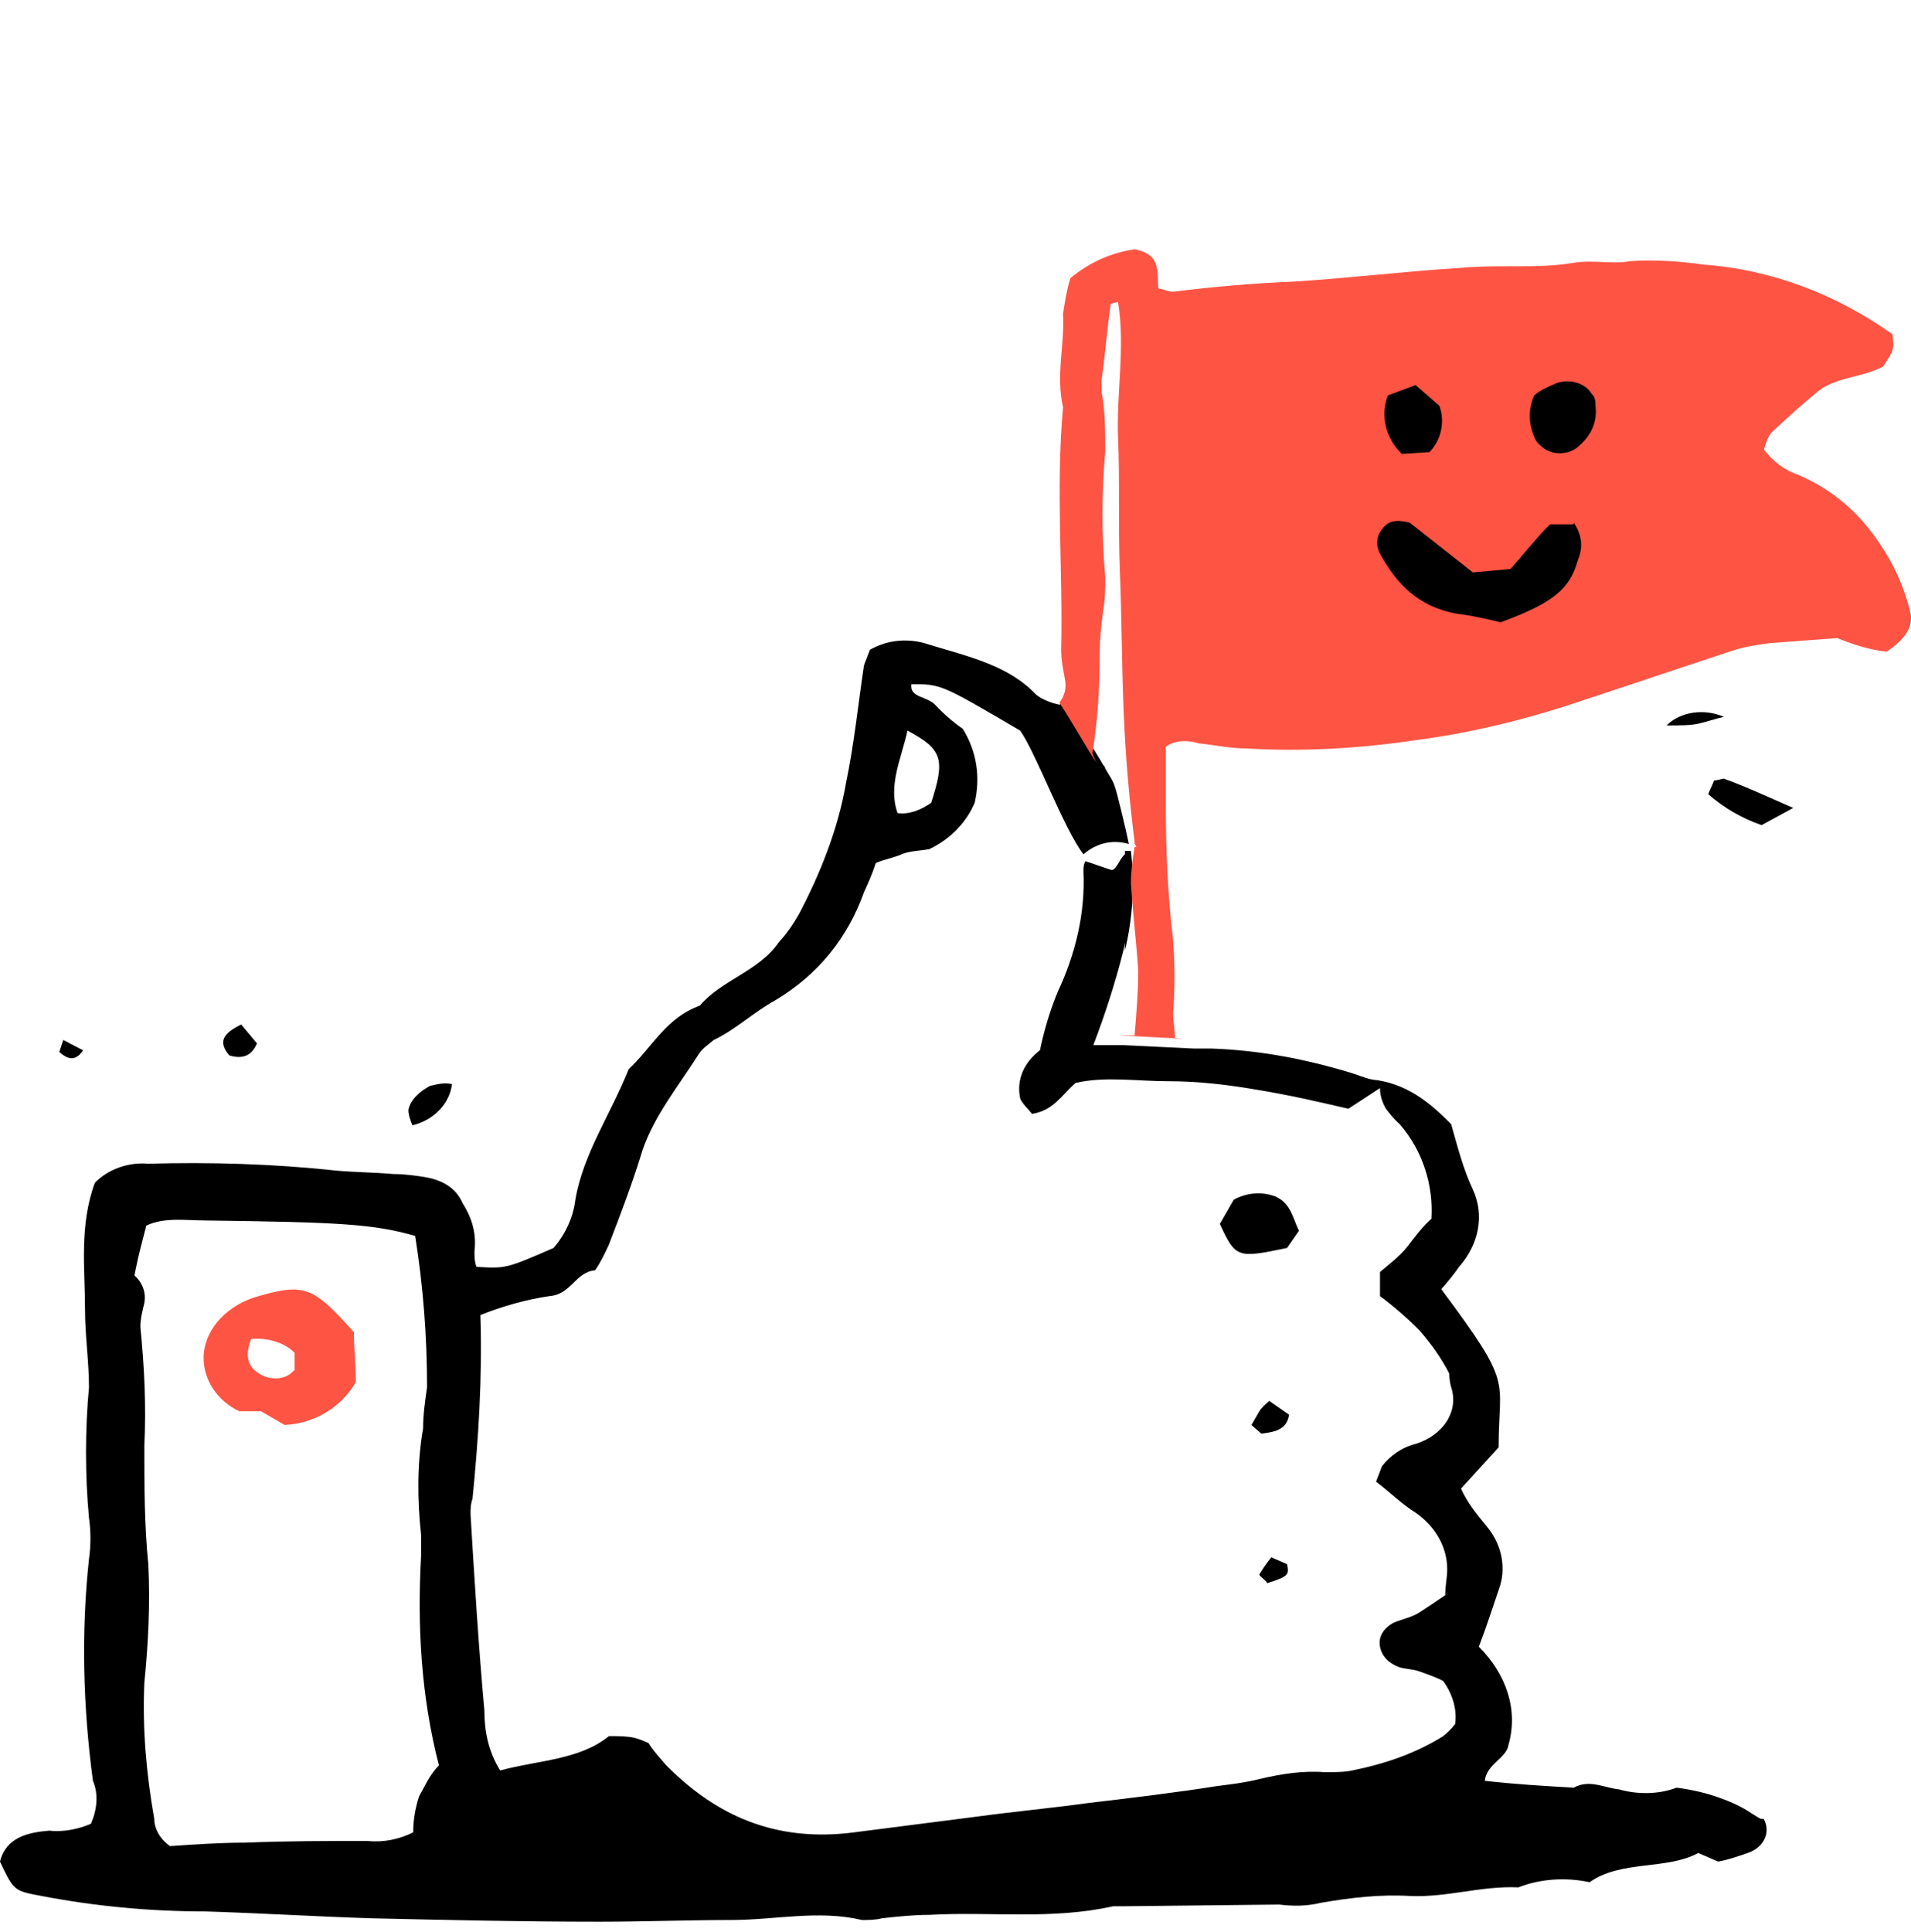 <svg width="92" height="93" viewBox="0 0 92 93" fill="none" xmlns="http://www.w3.org/2000/svg">
<path d="M55.109 40.791C55.109 40.874 55.109 40.874 55.109 40.957H55.205L55.109 40.791ZM84.33 87.288C83.854 86.957 83.283 86.709 82.807 86.543C82.141 86.295 81.379 86.13 80.713 86.047C79.856 86.378 78.809 86.378 77.953 86.13C77.191 86.047 76.525 85.633 75.764 86.047C74.336 85.964 72.908 85.881 71.481 85.716C71.576 84.889 72.528 84.64 72.623 83.978C73.099 82.324 72.528 80.586 71.195 79.263C71.576 78.27 71.861 77.36 72.147 76.532C72.528 75.54 72.337 74.381 71.576 73.471C71.1 72.892 70.624 72.313 70.338 71.651L72.147 69.666C72.147 66.273 72.908 66.77 69.386 62.054C69.672 61.723 69.958 61.392 70.243 60.978C71.195 59.903 71.481 58.496 70.909 57.255C70.433 56.263 70.148 55.104 69.862 54.112C68.815 53.036 67.673 52.126 66.055 51.961C65.674 51.878 65.294 51.712 65.008 51.63C62.819 50.968 60.63 50.554 58.346 50.471H57.584H57.489L54.062 50.306H52.635C53.206 48.817 53.682 47.327 54.062 45.838C54.443 44.266 54.538 42.612 54.348 41.04C53.967 41.04 53.777 41.95 53.491 41.867C53.206 41.784 52.54 41.536 52.254 41.453C52.159 41.619 52.159 41.784 52.159 41.95C52.254 43.935 51.778 45.921 50.922 47.741C50.541 48.651 50.255 49.644 50.065 50.554C49.303 51.133 48.923 51.961 49.113 52.871C49.208 53.119 49.494 53.367 49.684 53.615C50.731 53.45 51.112 52.705 51.778 52.126C53.206 51.795 54.729 52.043 56.252 52.043C57.679 52.043 59.107 52.209 60.535 52.457C62.058 52.705 63.485 53.036 64.913 53.367L66.436 52.374C66.436 52.705 66.531 53.036 66.722 53.367C66.912 53.615 67.102 53.863 67.388 54.112C68.53 55.435 69.006 57.09 68.911 58.662C68.53 58.993 68.149 59.489 67.769 59.986C67.388 60.482 66.817 60.896 66.436 61.227V62.385C67.102 62.881 67.769 63.461 68.34 64.04C68.911 64.701 69.386 65.363 69.767 66.108C69.767 66.108 69.767 66.439 69.862 66.77C70.243 67.928 69.482 69.086 68.149 69.5C67.483 69.665 66.912 70.079 66.531 70.576C66.436 70.824 66.341 71.072 66.246 71.32C66.912 71.817 67.483 72.396 68.149 72.809C69.101 73.471 69.672 74.464 69.672 75.54C69.672 75.953 69.577 76.284 69.577 76.781C69.101 77.112 68.72 77.36 68.34 77.608C67.959 77.856 67.483 77.939 67.102 78.104C66.626 78.353 66.341 78.766 66.436 79.263C66.531 79.759 66.912 80.09 67.388 80.255C67.673 80.338 67.959 80.338 68.244 80.421C68.72 80.586 69.196 80.752 69.482 80.917C69.958 81.579 70.148 82.324 70.053 82.986C69.862 83.234 69.672 83.399 69.482 83.565C68.149 84.392 66.722 84.889 65.103 85.219C64.723 85.302 64.247 85.302 63.771 85.302C62.724 85.219 61.677 85.385 60.63 85.633C59.964 85.799 59.297 85.881 58.631 85.964C56.537 86.295 54.443 86.543 52.349 86.791C50.541 87.04 48.732 87.205 46.924 87.453C45.02 87.701 43.022 87.95 41.118 88.198C37.311 88.694 34.455 87.371 32.076 84.971C31.79 84.64 31.41 84.227 31.219 83.896C31.029 83.813 30.838 83.73 30.553 83.648C30.172 83.565 29.791 83.565 29.316 83.565C27.888 84.723 25.889 84.723 24.081 85.219C23.51 84.309 23.319 83.317 23.319 82.324C23.034 79.18 22.843 76.036 22.653 72.892C22.653 72.644 22.653 72.396 22.748 72.148C23.034 69.252 23.224 66.356 23.129 63.295C24.176 62.881 25.318 62.55 26.46 62.385C27.507 62.302 27.698 61.227 28.649 61.144C28.935 60.73 29.125 60.317 29.316 59.903C29.887 58.414 30.458 56.925 30.934 55.353C31.505 53.698 32.647 52.291 33.599 50.802C33.789 50.471 34.075 50.306 34.36 50.058C35.407 49.561 36.264 48.734 37.311 48.155C39.405 46.914 40.832 45.094 41.594 42.943C41.784 42.529 41.975 42.115 42.165 41.536C42.546 41.371 43.022 41.288 43.402 41.122C43.783 40.957 44.259 40.957 44.735 40.874C45.782 40.378 46.543 39.55 46.924 38.64C47.209 37.399 47.019 36.158 46.353 35.083C45.877 34.752 45.401 34.338 45.02 33.925C44.64 33.511 43.783 33.594 43.878 32.932C45.306 32.932 45.306 32.932 49.113 35.166C49.874 36.241 51.207 39.881 52.159 41.122C52.73 40.626 53.491 40.378 54.348 40.626C54.253 40.13 53.777 38.144 53.682 37.896C53.587 37.565 53.396 37.317 53.206 36.986C53.206 36.903 53.111 36.82 53.111 36.82L53.016 36.655C52.73 36.158 51.968 35 51.112 33.759L51.017 33.925C50.636 33.842 50.16 33.676 49.874 33.428C48.542 32.022 46.638 31.608 44.735 31.029C43.783 30.698 42.736 30.781 41.879 31.277C41.784 31.525 41.689 31.773 41.594 32.022C41.308 33.925 41.118 35.827 40.737 37.648C40.356 39.881 39.5 42.032 38.453 44.018C38.167 44.514 37.882 44.928 37.501 45.342C36.549 46.748 34.741 47.162 33.694 48.403C32.076 48.982 31.41 50.389 30.267 51.464C29.411 53.615 28.078 55.518 27.698 57.752C27.602 58.579 27.222 59.407 26.651 60.068C24.366 61.061 24.366 61.061 22.939 60.978C22.843 60.73 22.843 60.482 22.843 60.234C22.939 59.407 22.748 58.662 22.272 57.917C21.987 57.255 21.416 56.842 20.559 56.676C20.083 56.594 19.512 56.511 18.941 56.511C17.989 56.428 17.133 56.428 16.181 56.345C13.135 56.014 10.089 55.932 7.139 56.014C6.187 55.932 5.235 56.263 4.569 56.925C3.807 58.993 4.093 61.061 4.093 63.047C4.093 64.288 4.283 65.529 4.283 66.77C4.093 68.838 4.093 70.989 4.283 73.058C4.378 73.719 4.378 74.381 4.283 75.043C3.902 78.601 3.998 82.158 4.473 85.716C4.759 86.378 4.664 87.122 4.378 87.784C3.807 88.032 3.046 88.198 2.38 88.115C1.333 88.198 0.286 88.446 0 89.604C0.666 91.011 0.666 91.011 1.999 91.259C4.569 91.755 7.234 92.004 9.899 92.004C12.564 92.086 15.229 92.252 17.894 92.335C21.511 92.417 25.128 92.5 28.84 92.5C30.934 92.5 33.123 92.417 35.217 92.417C37.311 92.417 39.405 91.921 41.499 92.417C41.784 92.417 42.165 92.417 42.45 92.335C43.212 92.252 43.973 92.169 44.735 92.169C47.685 92.004 50.636 92.417 53.587 91.755C53.777 91.755 53.872 91.755 54.062 91.755L61.582 91.673C62.248 91.755 62.914 91.755 63.581 91.59C65.008 91.342 66.436 91.176 67.864 91.259C69.672 91.342 71.29 90.763 73.099 90.845C74.146 90.432 75.383 90.349 76.525 90.597C78.048 89.522 80.237 90.018 81.76 89.191L82.712 89.604C83.188 89.522 83.664 89.356 84.139 89.191C84.901 88.942 85.282 88.198 84.901 87.536C84.806 87.619 84.615 87.453 84.33 87.288ZM43.688 35.166C45.401 36.076 45.496 36.572 44.83 38.64C44.354 38.971 43.783 39.219 43.212 39.137C42.736 37.813 43.402 36.489 43.688 35.166ZM20.178 86.46C19.988 87.04 19.893 87.619 19.893 88.198C19.226 88.529 18.465 88.694 17.704 88.612C15.705 88.612 13.801 88.612 11.802 88.694C10.565 88.694 9.423 88.777 8.186 88.86C7.71 88.529 7.424 88.032 7.424 87.536C7.043 85.385 6.853 83.234 6.948 81C7.139 79.097 7.234 77.194 7.139 75.291C6.948 73.389 6.948 71.486 6.948 69.583C7.043 67.68 6.948 65.777 6.758 63.874C6.758 63.461 6.853 63.13 6.948 62.716C7.043 62.219 6.853 61.723 6.472 61.392C6.663 60.399 6.853 59.737 7.043 58.993C7.9 58.579 8.947 58.745 9.899 58.745C16.276 58.827 17.989 58.91 19.988 59.489C20.369 61.889 20.559 64.288 20.559 66.77C20.464 67.432 20.369 68.094 20.369 68.755C20.083 70.41 20.083 72.148 20.273 73.885C20.273 74.216 20.273 74.547 20.273 74.878C20.083 78.27 20.273 81.662 21.13 84.971C20.654 85.468 20.464 85.964 20.178 86.46Z" fill="black"/>
<path d="M86.329 38.888L84.806 39.716C83.854 39.385 82.997 38.888 82.236 38.227C82.331 37.978 82.426 37.813 82.521 37.565C82.712 37.565 82.902 37.482 82.997 37.482C84.139 37.896 85.186 38.392 86.329 38.888Z" fill="black"/>
<path d="M21.757 52.181C21.662 53.091 20.9 53.918 19.853 54.166C19.758 53.918 19.663 53.67 19.663 53.422C19.758 52.925 20.234 52.511 20.71 52.263C21.091 52.181 21.376 52.098 21.757 52.181Z" fill="black"/>
<path d="M11.612 49.313L12.373 50.223C12.088 50.885 11.612 50.968 11.041 50.802C10.47 50.14 10.755 49.727 11.612 49.313Z" fill="black"/>
<path d="M82.991 34.503C82.61 34.586 82.134 34.752 81.754 34.834C81.373 34.917 80.897 34.917 80.231 34.917C80.897 34.255 82.039 34.09 82.991 34.503Z" fill="black"/>
<path d="M3.997 50.554C3.617 51.133 3.236 50.968 2.855 50.637L3.046 50.058L3.997 50.554Z" fill="black"/>
<path d="M61.962 60.068C59.582 60.565 59.487 60.565 58.726 58.91L59.392 57.752C59.963 57.421 60.725 57.338 61.391 57.586C62.152 57.917 62.248 58.662 62.533 59.241L61.962 60.068Z" fill="black"/>
<path d="M60.249 68.59C60.439 68.259 60.534 68.094 60.63 67.928C60.725 67.763 60.915 67.597 61.105 67.432L62.057 68.094C61.962 68.755 61.486 68.921 60.725 69.004L60.249 68.59Z" fill="black"/>
<path d="M61.201 74.96L61.962 75.291C62.057 75.788 62.057 75.871 61.01 76.201C60.915 76.036 60.63 75.871 60.63 75.788C60.82 75.457 61.01 75.209 61.201 74.96Z" fill="black"/>
<path d="M75.954 26.892C75.573 28.299 74.716 28.96 72.242 29.87C71.575 29.705 70.814 29.54 70.148 29.457C68.244 29.126 67.197 27.968 66.436 26.561C66.245 26.23 66.245 25.734 66.531 25.403C66.816 24.989 67.197 24.906 67.863 25.072L70.909 27.471L72.718 27.306C73.384 26.561 73.955 25.816 74.621 25.155H75.859C76.049 25.651 76.144 26.313 75.954 26.892Z" fill="black"/>
<path d="M76.049 21.432C75.573 21.928 74.716 21.928 74.241 21.514C74.05 21.349 73.955 21.266 73.86 21.018C73.574 20.356 73.574 19.694 73.86 19.032C74.145 18.784 74.526 18.619 74.907 18.453C75.573 18.205 76.335 18.37 76.715 18.95C76.811 19.115 76.906 19.281 76.811 19.529C77.001 20.191 76.715 20.935 76.049 21.432Z" fill="black"/>
<path d="M68.911 21.763L67.578 21.846C66.817 21.101 66.531 20.025 66.912 19.032L68.244 18.536L69.386 19.529C69.672 20.273 69.482 21.101 68.911 21.763Z" fill="black"/>
<path d="M13.706 68.59L12.563 67.928H11.517C10.47 67.432 9.803 66.439 9.803 65.363C9.803 64.122 10.755 62.964 12.183 62.468C14.657 61.723 15.038 61.889 17.037 64.122C17.037 64.867 17.132 65.777 17.132 66.522C16.466 67.68 15.229 68.507 13.706 68.59ZM12.088 64.453C11.802 65.198 11.897 65.777 12.468 66.108C12.944 66.439 13.706 66.439 14.086 66.025C14.086 66.025 14.086 66.025 14.181 65.943C14.181 65.694 14.181 65.363 14.181 65.115C13.706 64.619 12.849 64.371 12.088 64.453Z" fill="#FD5444"/>
<path d="M55 14.654L55.433 34.755L64.097 35L86.102 29.77L90 29.198L88.96 26.093L83.416 21.763L88.96 16.451L85.322 14H67.302L55 14.654Z" fill="#FD5444"/>
<path d="M53.301 37.316C53.491 37.565 53.587 37.895 53.777 38.227L53.301 37.316Z" fill="black"/>
<path d="M54.443 40.957C54.633 42.529 54.538 44.183 54.157 45.755V40.957H54.443Z" fill="black"/>
<path d="M91.989 29.57C91.635 28.017 90.929 26.628 89.869 25.32C88.985 24.258 87.925 23.441 86.6 22.869C85.894 22.624 85.364 22.215 84.922 21.643C85.01 21.316 85.099 21.071 85.275 20.826C85.982 20.172 86.689 19.518 87.395 18.946C88.279 18.129 89.604 18.211 90.664 17.639C91.194 16.822 91.194 16.822 91.106 16.086C88.455 14.207 85.364 12.981 82.007 12.736C80.858 12.572 79.621 12.49 78.473 12.572C77.59 12.736 76.706 12.49 75.735 12.654C74.763 12.817 73.791 12.817 72.82 12.817C71.936 12.817 71.141 12.817 70.258 12.899C67.608 13.062 64.957 13.389 62.307 13.553C60.364 13.634 58.42 13.798 56.477 14.043C56.3 14.043 56.124 13.961 55.77 13.88C55.682 13.144 55.947 12.245 54.622 12C53.474 12.163 52.413 12.654 51.53 13.389C51.353 13.961 51.265 14.533 51.177 15.105C51.265 16.576 50.823 18.047 51.177 19.6C50.823 23.523 51.177 27.445 51.088 31.286C51.088 31.776 51.177 32.185 51.265 32.675C51.353 33.084 51.265 33.492 51 33.819C51.795 35.045 52.413 36.189 52.767 36.68L52.59 36.271C52.855 34.637 52.943 33.084 52.943 31.45C52.943 30.714 53.032 29.979 53.12 29.325C53.209 28.834 53.209 28.262 53.209 27.772C53.032 25.729 53.032 23.768 53.209 21.725C53.209 20.744 53.209 19.763 53.032 18.864C53.032 18.701 53.032 18.456 53.032 18.293C53.209 17.067 53.297 15.841 53.474 14.615L53.827 14.533C54.18 16.74 53.739 18.946 53.827 21.071C53.915 23.196 53.827 25.32 53.915 27.527C54.004 29.733 54.004 31.94 54.092 34.146C54.18 36.353 54.357 38.396 54.622 40.52C54.622 40.52 54.622 40.52 54.622 40.602L54.71 40.766H54.622C54.533 41.338 54.445 41.91 54.445 42.482C54.533 43.953 54.71 45.342 54.798 46.731C54.798 47.712 54.71 48.774 54.622 49.837H53.827L57.007 50H56.565C56.565 49.51 56.477 49.183 56.477 48.774C56.565 47.63 56.565 46.404 56.477 45.26C56.212 43.054 56.124 40.847 56.124 38.641C56.124 37.742 56.124 36.843 56.124 35.944C56.565 35.617 57.184 35.617 57.714 35.781C58.509 35.862 59.215 36.026 60.011 36.026C62.749 36.189 65.487 36.026 68.226 35.617C70.699 35.29 73.085 34.718 75.381 33.983C78.12 33.084 80.77 32.185 83.508 31.286C84.038 31.123 84.568 31.041 85.187 30.959C86.247 30.877 87.307 30.796 88.455 30.714C89.25 31.041 90.045 31.286 90.84 31.368C91.635 30.796 92.077 30.305 91.989 29.57ZM88.72 28.344C87.307 28.262 85.894 28.344 84.48 28.508C84.215 28.508 83.95 28.589 83.685 28.671C81.742 29.243 79.798 29.897 77.855 30.469C76.618 30.796 75.47 31.204 74.233 31.531C74.056 31.531 73.791 31.613 73.615 31.695C71.406 32.757 69.021 32.839 66.724 33.247C63.897 33.738 60.982 33.819 58.067 33.411C57.449 33.411 56.742 33.411 56.124 33.411C55.947 32.675 55.77 32.022 55.77 31.286C55.77 28.017 55.505 24.748 55.594 21.48C55.594 20.744 55.417 19.927 55.417 19.191C55.417 18.456 55.505 17.72 55.505 17.067C55.505 16.74 55.594 16.413 55.594 16.004C56.742 15.841 57.802 15.514 58.95 15.759C59.304 15.841 59.657 15.759 60.011 15.677C62.131 15.432 64.162 15.269 66.282 15.105C70.434 14.778 74.586 14.697 78.738 14.615C81.3 14.615 83.95 14.942 86.424 15.677C86.777 15.841 87.13 15.923 87.484 16.168C87.042 16.658 86.512 17.148 85.894 17.475C85.452 17.884 84.922 18.211 84.48 18.619C84.038 19.028 83.508 19.6 82.978 20.172C82.89 20.907 82.89 21.561 82.802 22.215C83.332 23.277 84.215 24.176 85.364 24.667C86.424 25.075 87.395 25.729 88.19 26.546C88.632 27.037 88.985 27.609 89.25 28.181C88.897 28.262 88.809 28.344 88.72 28.344Z" fill="#FD5444"/>
<path d="M89 28.443C88.827 28.525 88.654 28.688 88.568 28.688C87.186 28.606 85.804 28.688 84.421 28.851C84.162 28.851 83.903 28.932 83.644 29.014C81.743 29.584 79.843 30.236 77.942 30.806C76.733 31.132 75.61 31.539 74.4 31.865C74.228 31.865 73.969 31.947 73.796 32.028C71.636 33.087 69.304 33.169 67.058 33.576C64.293 34.065 61.442 34.147 58.592 33.739C57.987 33.739 57.296 33.739 56.691 33.739C56.518 33.006 56.346 32.354 56.346 31.621C56.346 28.362 56.086 25.103 56.173 21.844C56.173 21.111 56 20.296 56 19.563C56 18.829 56.086 18.096 56.086 17.444C56.086 17.118 56.173 16.792 56.173 16.385C57.296 16.222 58.333 15.896 59.456 16.141C59.801 16.222 60.147 16.141 60.492 16.059C62.565 15.815 64.552 15.652 66.626 15.489C70.686 15.163 74.746 15.082 78.806 15C81.311 15 83.903 15.326 86.322 16.059C86.668 16.222 87.013 16.304 87.359 16.548C86.927 17.037 86.408 17.526 85.804 17.852C85.372 18.259 84.853 18.585 84.421 18.992C83.99 19.4 83.471 19.97 82.953 20.54C82.867 21.273 82.867 21.925 82.78 22.577C83.298 23.636 84.162 24.532 85.285 25.021C86.322 25.429 87.272 26.081 88.05 26.895C88.395 27.303 88.741 27.873 89 28.443Z" fill="#FD5444"/>
<path d="M67.483 21.846C66.721 21.101 66.436 20.025 66.816 19.032L68.149 18.536L69.291 19.529C69.577 20.273 69.386 21.184 68.815 21.763L67.483 21.846Z" fill="black"/>
<path d="M75.763 25.155C76.144 25.734 76.239 26.313 75.954 26.975C75.573 28.381 74.716 29.043 72.242 29.953C71.575 29.788 70.814 29.622 70.148 29.54C68.244 29.209 67.197 28.05 66.436 26.644C66.245 26.313 66.245 25.817 66.531 25.485C66.816 25.072 67.197 24.989 67.863 25.155L70.909 27.554L72.718 27.388C73.384 26.644 73.955 25.899 74.621 25.237H75.763V25.155Z" fill="black"/>
<path d="M76.811 19.529C76.906 20.273 76.62 20.935 76.049 21.432C75.573 21.928 74.716 21.928 74.241 21.515C74.05 21.349 73.955 21.266 73.86 21.018C73.574 20.356 73.574 19.694 73.86 19.032C74.145 18.784 74.526 18.619 74.907 18.453C75.573 18.205 76.335 18.453 76.62 18.95C76.811 19.115 76.811 19.363 76.811 19.529Z" fill="black"/>
</svg>

